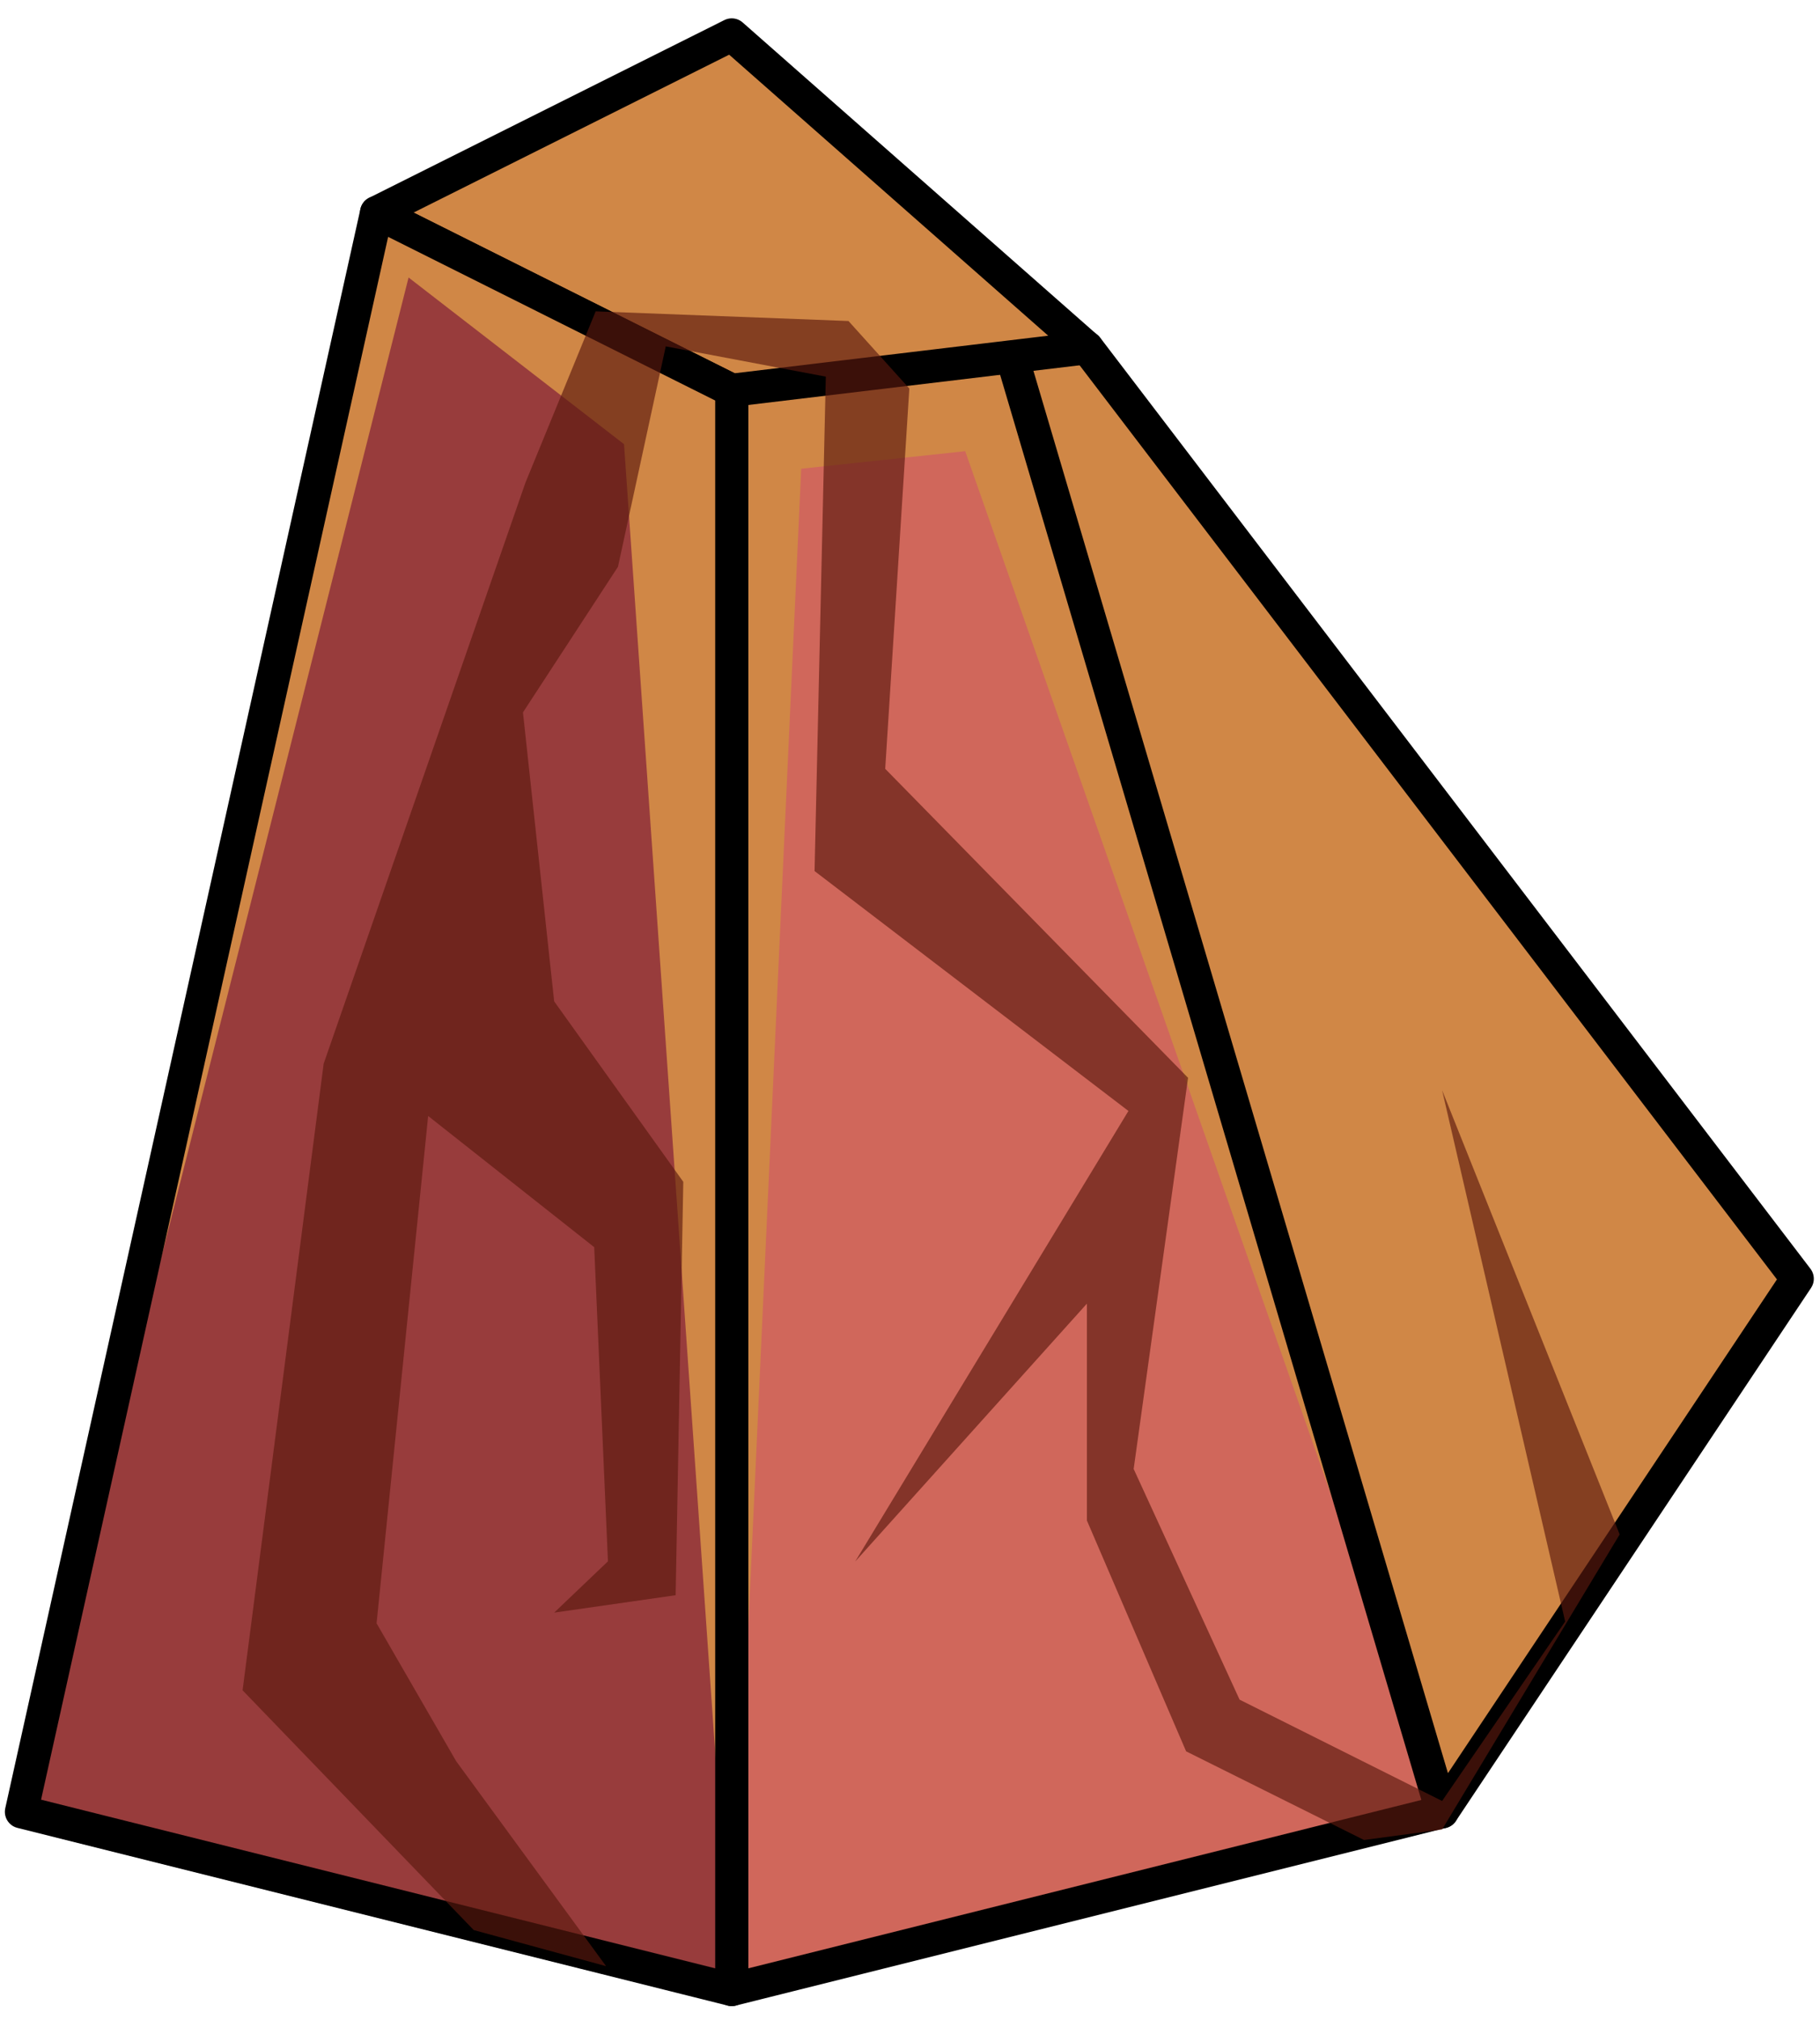<?xml version="1.0" encoding="UTF-8" standalone="no"?><!DOCTYPE svg PUBLIC "-//W3C//DTD SVG 1.1//EN" "http://www.w3.org/Graphics/SVG/1.1/DTD/svg11.dtd"><svg width="100%" height="100%" viewBox="0 0 55 61" version="1.1" xmlns="http://www.w3.org/2000/svg" xmlns:xlink="http://www.w3.org/1999/xlink" xml:space="preserve" xmlns:serif="http://www.serif.com/" style="fill-rule:evenodd;clip-rule:evenodd;stroke-linecap:round;stroke-linejoin:round;stroke-miterlimit:1.5;"><g id="rock-runes-highlights11"><g id="rock-highlights11"><g><g><path d="M32.846,10.497l21.467,28.123l-10.733,16.099l-14.221,-46.555l3.487,2.333Z" style="fill:#d08746;"/><clipPath id="_clip1"><path d="M32.846,10.497l21.467,28.123l-10.733,16.099l-14.221,-46.555l3.487,2.333Z"/></clipPath><g clip-path="url(#_clip1)"><path d="M43.58,54.719l-14.412,-41.093l-4.956,0.53l-2.099,45.93l-3.255,-46.671l-6.511,-5.034l-11.7,46.338l10.733,-48.299l19.476,3.069l12.724,45.23" style="fill:#d08746;"/></g><path d="M32.846,10.497l21.467,28.123l-10.733,16.099l-14.221,-46.555l3.487,2.333Z" style="fill:none;stroke:#000;stroke-width:1px;"/><path d="M29.753,7.967l-7.64,3.82l0,48.299l21.467,-5.367l-13.827,-46.752Z" style="fill:#d0675b;"/><clipPath id="_clip2"><path d="M29.753,7.967l-7.64,3.82l0,48.299l21.467,-5.367l-13.827,-46.752Z"/></clipPath><g clip-path="url(#_clip2)"><path d="M43.58,54.719l-14.412,-41.093l-4.956,0.53l-2.099,45.93l-3.255,-46.671l-6.511,-5.034l-11.7,46.338l10.733,-48.299l19.476,3.069l12.724,45.23" style="fill:#d08746;"/></g><path d="M29.753,7.967l-7.64,3.82l0,48.299l21.467,-5.367l-13.827,-46.752Z" style="fill:none;stroke:#000;stroke-width:1px;"/><path d="M32.846,10.502l-10.733,-9.448l-10.733,5.366l10.733,5.367l10.733,-1.285Z" style="fill:#d08746;"/><clipPath id="_clip3"><path d="M32.846,10.502l-10.733,-9.448l-10.733,5.366l10.733,5.367l10.733,-1.285Z"/></clipPath><g clip-path="url(#_clip3)"><path d="M43.58,54.719l-14.412,-41.093l-4.956,0.53l-2.099,45.93l-3.255,-46.671l-6.511,-5.034l-11.7,46.338l10.733,-48.299l19.476,3.069l12.724,45.23" style="fill:#d08746;"/></g><path d="M32.846,10.502l-10.733,-9.448l-10.733,5.366l10.733,5.367l10.733,-1.285Z" style="fill:none;stroke:#000;stroke-width:1px;"/><path d="M11.38,6.42l10.733,5.367l0,48.299l-21.466,-5.367l10.733,-48.299Z" style="fill:#983c3c;"/><clipPath id="_clip4"><path d="M11.38,6.42l10.733,5.367l0,48.299l-21.466,-5.367l10.733,-48.299Z"/></clipPath><g clip-path="url(#_clip4)"><path d="M43.58,54.719l-14.412,-41.093l-4.956,0.53l-2.099,45.93l-3.255,-46.671l-6.511,-5.034l-11.7,46.338l10.733,-48.299l19.476,3.069l12.724,45.23" style="fill:#d08746;"/></g><path d="M11.38,6.42l10.733,5.367l0,48.299l-21.466,-5.367l10.733,-48.299Z" style="fill:none;stroke:#000;stroke-width:1px;"/></g></g></g><path d="M48.946,46.341l-5.366,-13.416l3.719,16.047l-3.719,5.419l-6.12,-3.06l-3.201,-6.967l1.644,-11.813l-9.152,-9.332l0.729,-11.485l-1.839,-2.039l-7.64,-0.292l-2.122,5.173l-6.098,17.549l-2.45,18.924l6.985,7.241l4,1.09l-4.531,-6.191l-2.405,-4.164l1.559,-15.321l5.018,3.962l0.415,9.488l-1.625,1.549l3.671,-0.526l0.231,-12.485l-3.902,-5.45l-0.943,-8.727l2.871,-4.397l1.444,-6.657l4.837,0.914l-0.34,14.932l9.485,7.245l-8.257,13.607l7.002,-7.788l0,6.55l2.998,6.971l5.377,2.678l2.359,-0.317l5.366,-8.912Z" style="fill:#5b190f;fill-opacity:0.65;"/></g></svg>